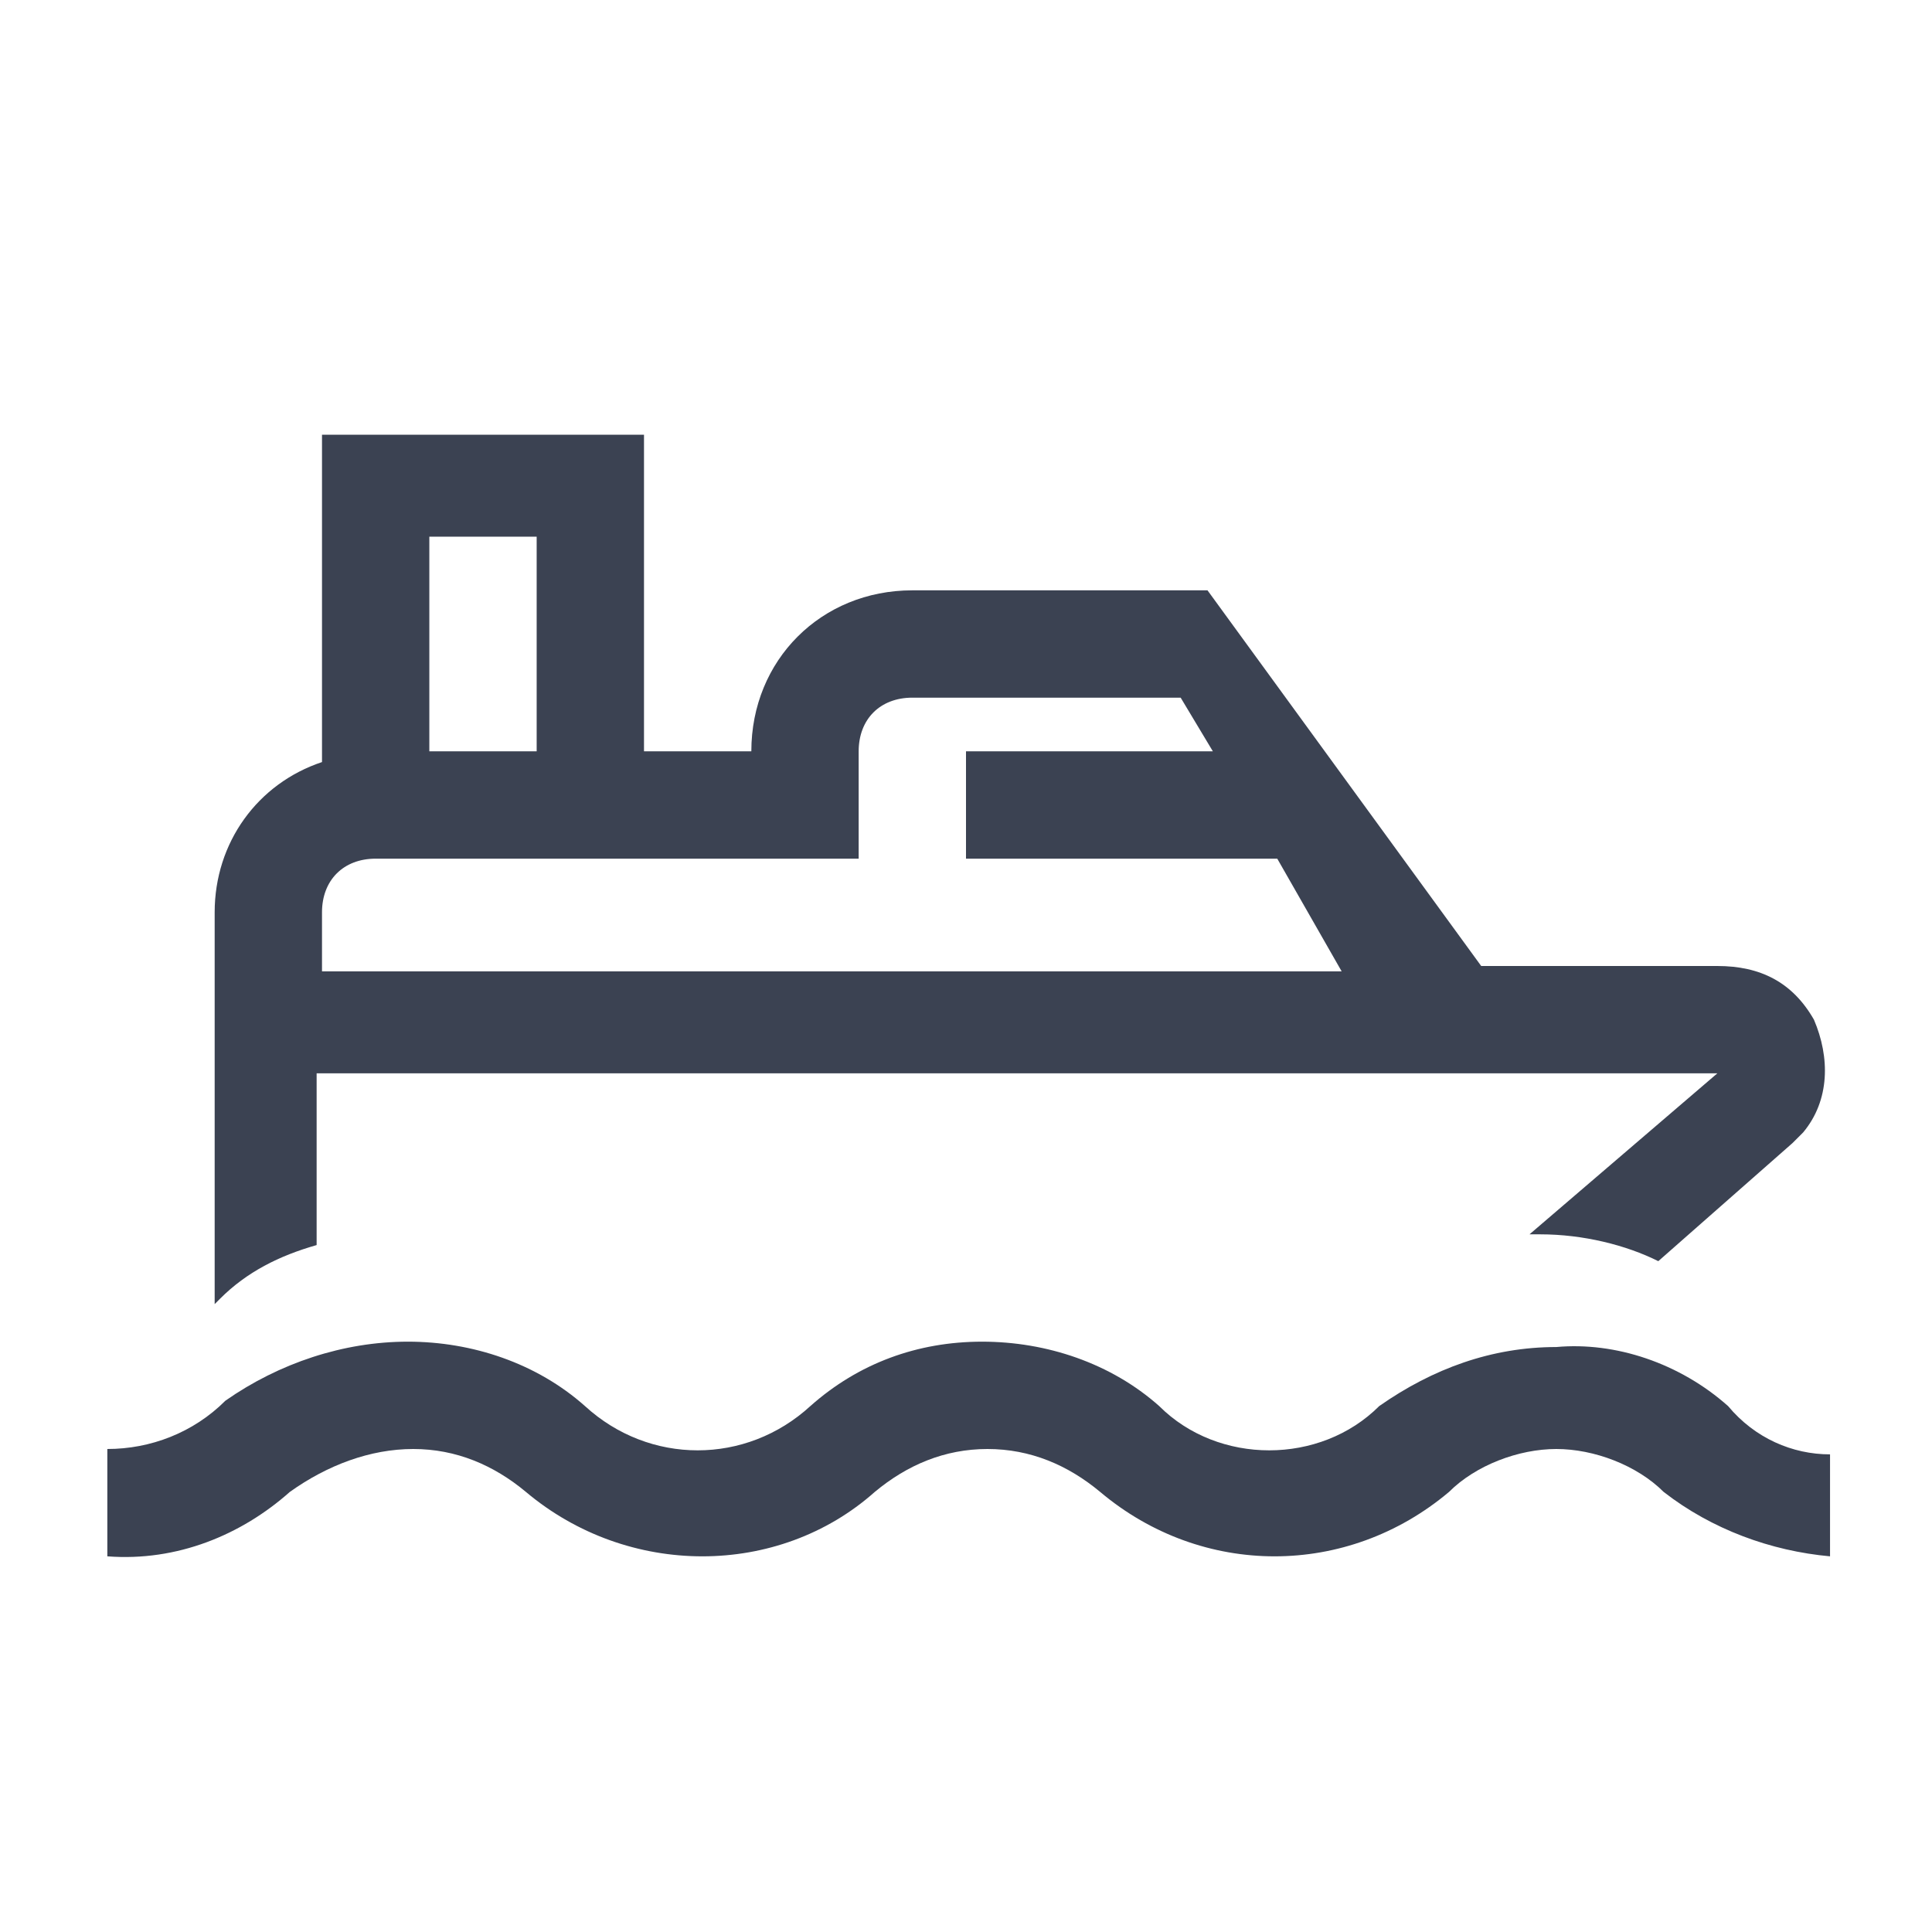 <svg fill="#3b4252" version="1.1" width="36" height="36"  viewBox="0 0 36 36" preserveAspectRatio="xMidYMid meet" xmlns="http://www.w3.org/2000/svg" xmlns:xlink="http://www.w3.org/1999/xlink">
    <title>ferry-line</title>
    <path d="M29,25.1c-1.2,0-2.3,0.4-3.3,1.1c0,0,0,0,0,0c-1.1,1.1-3,1.1-4.1,0c-0.9-0.8-2.1-1.2-3.3-1.2c-1.2,0-2.3,0.4-3.2,1.2
		c-1.2,1.1-3,1.1-4.2,0C10,25.4,8.8,25,7.6,25c-1.2,0-2.4,0.4-3.4,1.1C3.6,26.7,2.8,27,2,27v2c1.3,0.1,2.5-0.4,3.4-1.2
		C6.1,27.3,6.9,27,7.7,27c0.8,0,1.5,0.3,2.1,0.8c1.9,1.6,4.7,1.6,6.5,0c0.6-0.5,1.3-0.8,2.1-0.8c0.8,0,1.5,0.3,2.1,0.8
		c1.9,1.6,4.6,1.6,6.5,0c0.5-0.5,1.3-0.8,2-0.8c0.7,0,1.5,0.3,2,0.8c0.9,0.7,2,1.1,3.1,1.2v-1.9c-0.7,0-1.4-0.3-1.9-0.9
		C31.3,25.4,30.1,25,29,25.1z" class="clr-i-outline clr-i-outline-path-1"></path><path d="M5.9,23.2V20H32l-3.5,3h0.2c0.8,0,1.6,0.2,2.2,0.5l2.5-2.2l0.2-0.2c0.5-0.6,0.5-1.4,0.2-2.1c-0.4-0.7-1-1-1.8-1h-4.4
		L22.5,11H17c-1.7,0-3,1.3-3,3h-2V8.1H6v6.1c-1.2,0.4-2,1.5-2,2.8v1.1V20v4.3l0.1-0.1C4.6,23.7,5.2,23.4,5.9,23.2z M8,10h2v4H8V10z
		 M6,17c0-0.6,0.4-1,1-1h9v-2c0-0.6,0.4-1,1-1h5l0.6,1H18v2h5.8l1.2,2.1H6V17z" class="clr-i-outline clr-i-outline-path-2"></path>
    <rect x="0" y="0" width="36" height="36" fill-opacity="0"/>
</svg>
